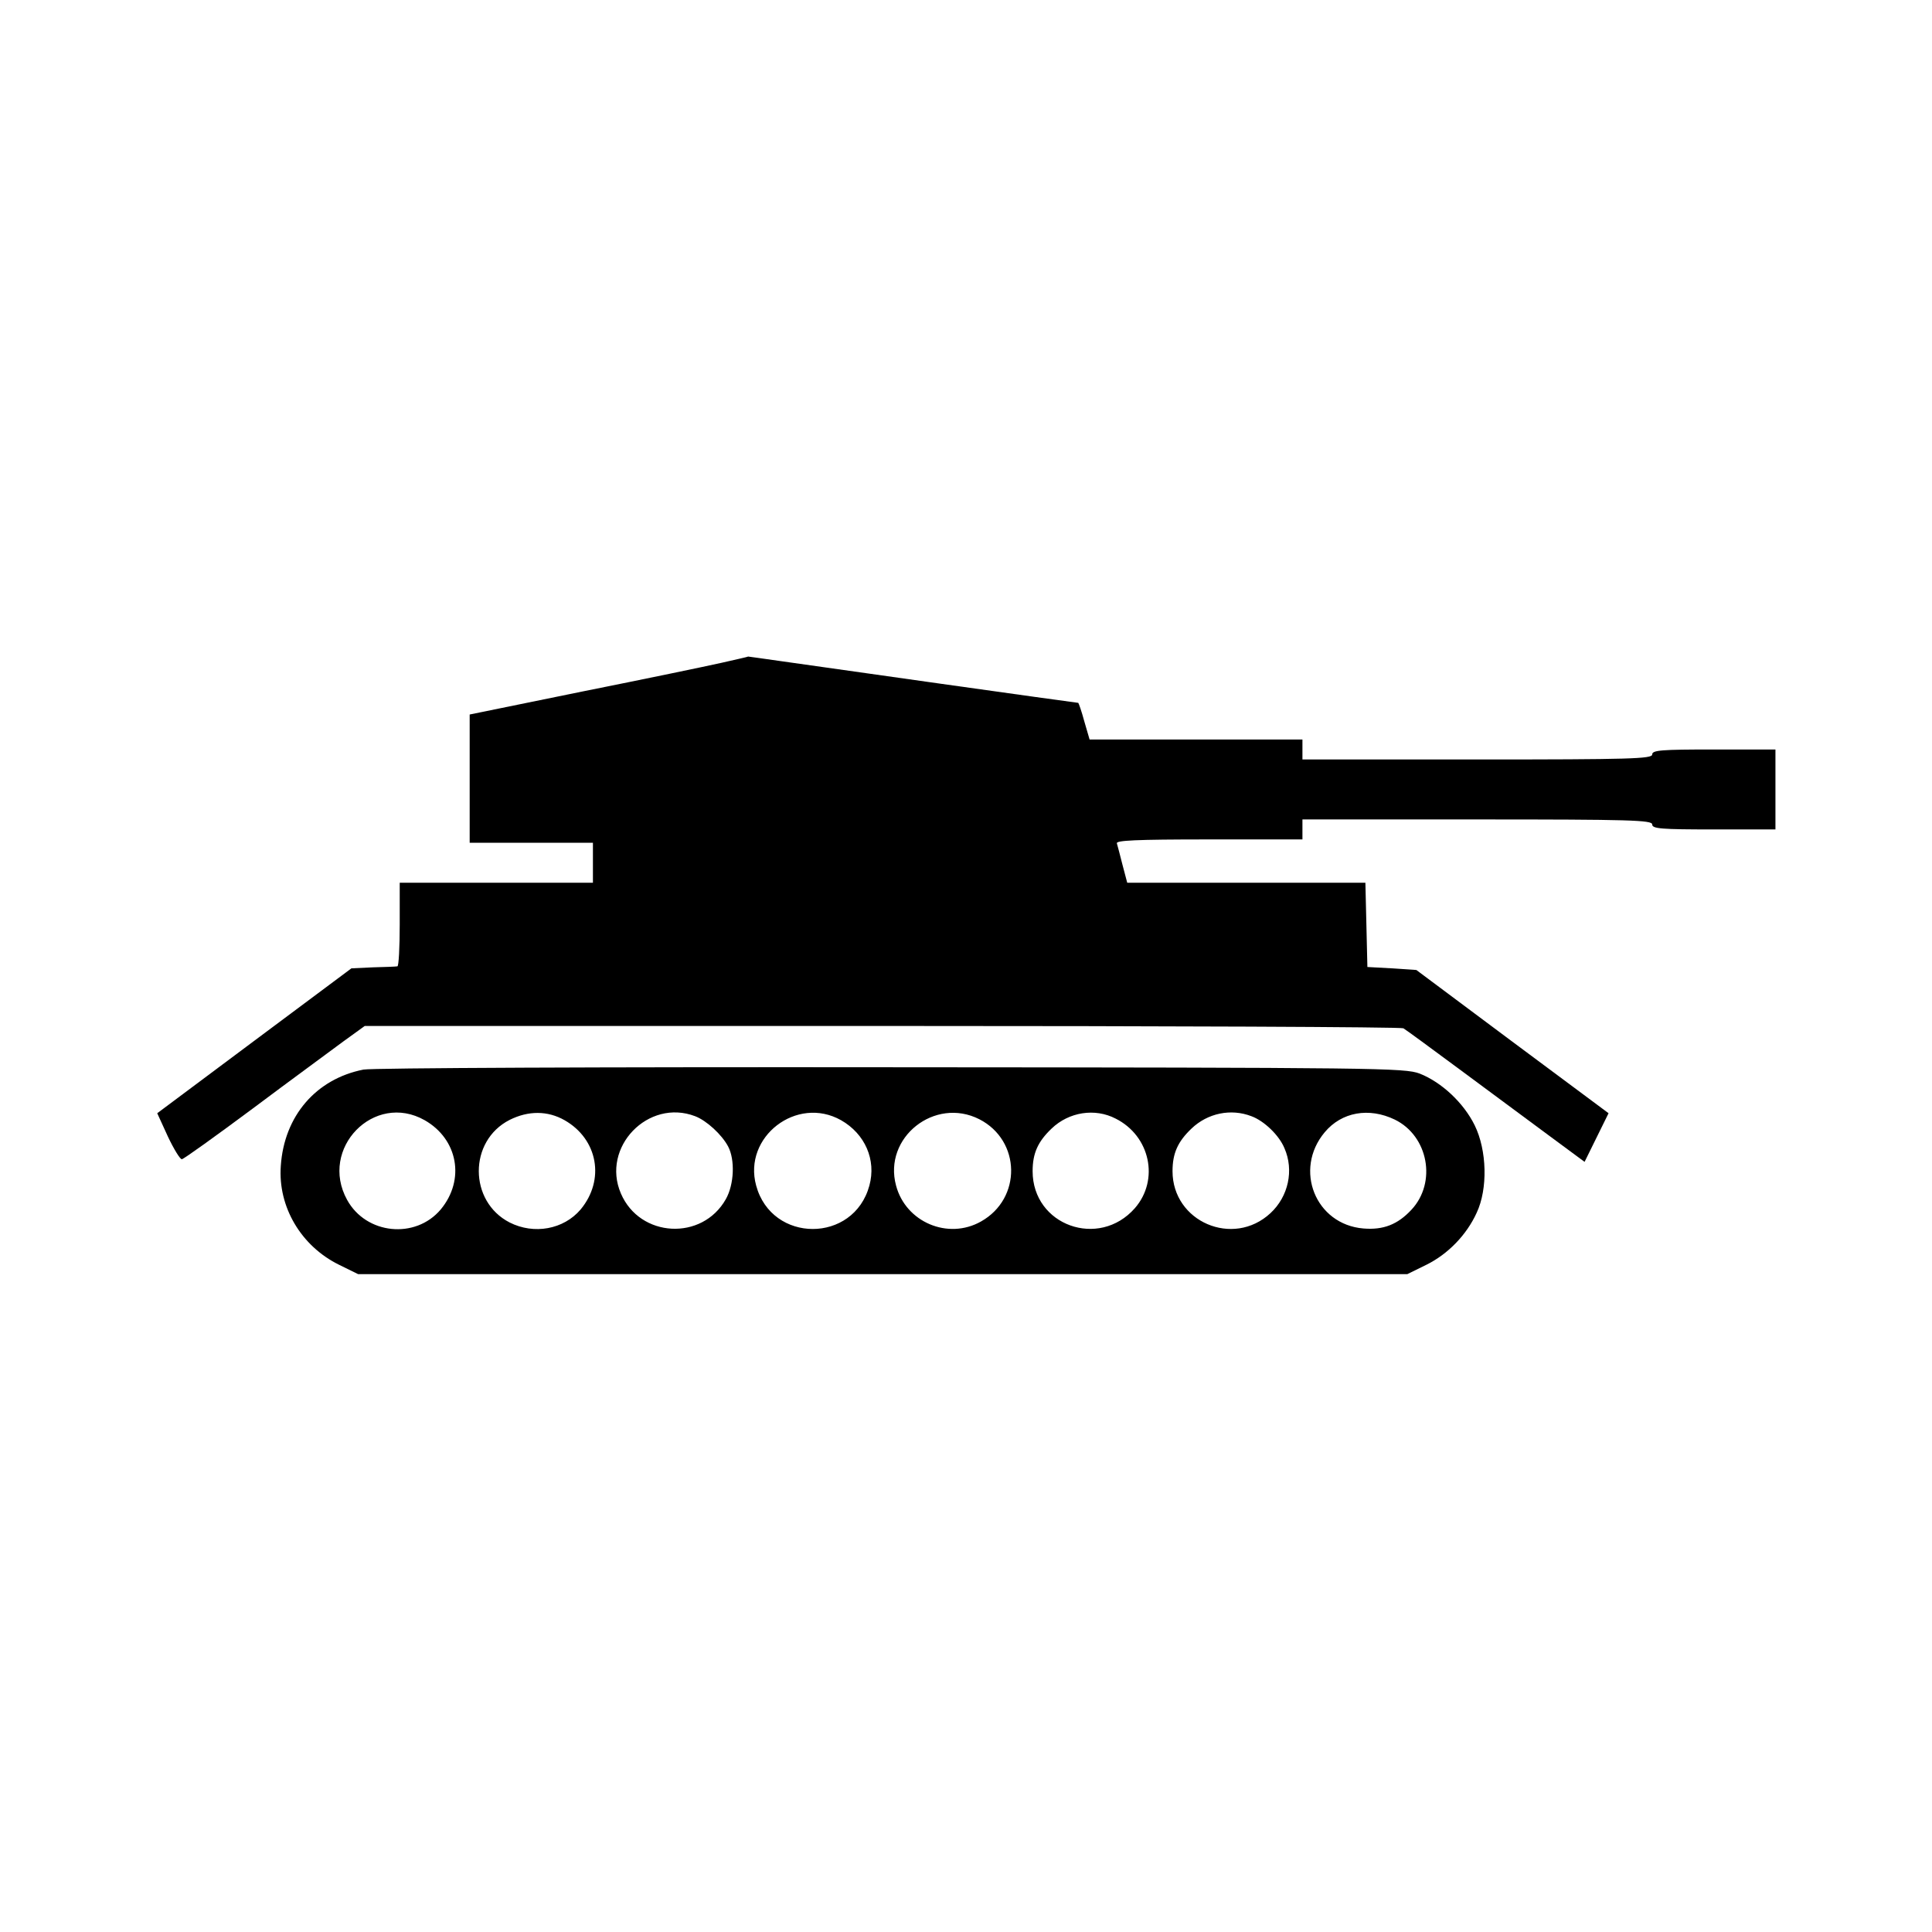 <?xml version="1.0" standalone="no"?>
<!DOCTYPE svg PUBLIC "-//W3C//DTD SVG 20010904//EN"
 "http://www.w3.org/TR/2001/REC-SVG-20010904/DTD/svg10.dtd">
<svg version="1.0" xmlns="http://www.w3.org/2000/svg"
 width="80px" height="80px" viewBox="0 0 580 386"
 preserveAspectRatio="xMidYMid meet">
<g transform="translate(0,386) scale(0.1,-0.1)"
fill="#000000" stroke="none">
<path d="M2165 2840 c-44 -10 -232 -49 -417 -86 l-338 -69 0 -192 0 -193 185
0 185 0 0 -60 0 -60 -290 0 -290 0 0 -125 c0 -69 -3 -126 -7 -126 -5 -1 -37
-2 -73 -3 l-65 -3 -291 -217 -292 -218 32 -70 c18 -38 37 -69 42 -68 5 0 101
69 214 153 112 84 234 173 270 200 l65 47 1553 0 c854 0 1559 -3 1565 -7 7 -4
82 -59 167 -122 85 -63 205 -152 266 -197 l111 -82 36 73 36 73 -289 215 -288
215 -74 5 -73 4 -3 127 -3 126 -357 0 -358 0 -14 53 c-7 28 -15 58 -17 65 -4
9 55 12 276 12 l281 0 0 30 0 30 525 0 c460 0 525 -2 525 -15 0 -13 27 -15
185 -15 l185 0 0 120 0 120 -185 0 c-158 0 -185 -2 -185 -15 0 -13 -65 -15
-525 -15 l-525 0 0 30 0 30 -319 0 -320 0 -16 55 c-8 30 -17 55 -18 55 -6 0
-795 111 -891 125 -55 8 -100 14 -100 14 -1 -1 -37 -9 -81 -19z"/>
<path d="M1091 1619 c-142 -28 -238 -139 -248 -289 -9 -123 61 -241 175 -297
l57 -28 1575 0 1575 0 57 28 c65 32 121 90 151 156 34 72 31 188 -6 263 -33
67 -99 129 -165 155 -45 17 -122 18 -1587 19 -847 1 -1560 -2 -1584 -7z m184
-152 c100 -57 122 -179 48 -268 -76 -90 -224 -75 -281 29 -85 154 81 325 233
239z m420 0 c100 -57 122 -179 48 -268 -51 -60 -140 -76 -213 -39 -123 63
-124 245 0 308 56 28 114 28 165 -1z m392 12 c34 -13 80 -55 99 -91 21 -40 18
-114 -7 -158 -71 -126 -258 -116 -315 17 -60 139 82 286 223 232z m438 -12
c72 -41 106 -119 85 -196 -47 -174 -293 -174 -340 0 -40 146 122 271 255 196z
m415 3 c125 -64 128 -238 5 -307 -99 -56 -226 -2 -255 108 -39 144 116 267
250 199z m409 2 c104 -52 132 -184 58 -269 -108 -123 -307 -52 -307 111 0 54
16 89 57 128 52 50 130 62 192 30z m408 7 c38 -14 83 -57 99 -96 29 -66 12
-145 -42 -195 -112 -104 -294 -26 -294 126 0 54 16 89 57 128 48 46 118 61
180 37z m430 -10 c101 -49 127 -189 50 -271 -41 -44 -84 -61 -144 -56 -144 12
-210 177 -116 289 51 61 133 75 210 38z"/>
</g>
</svg>
